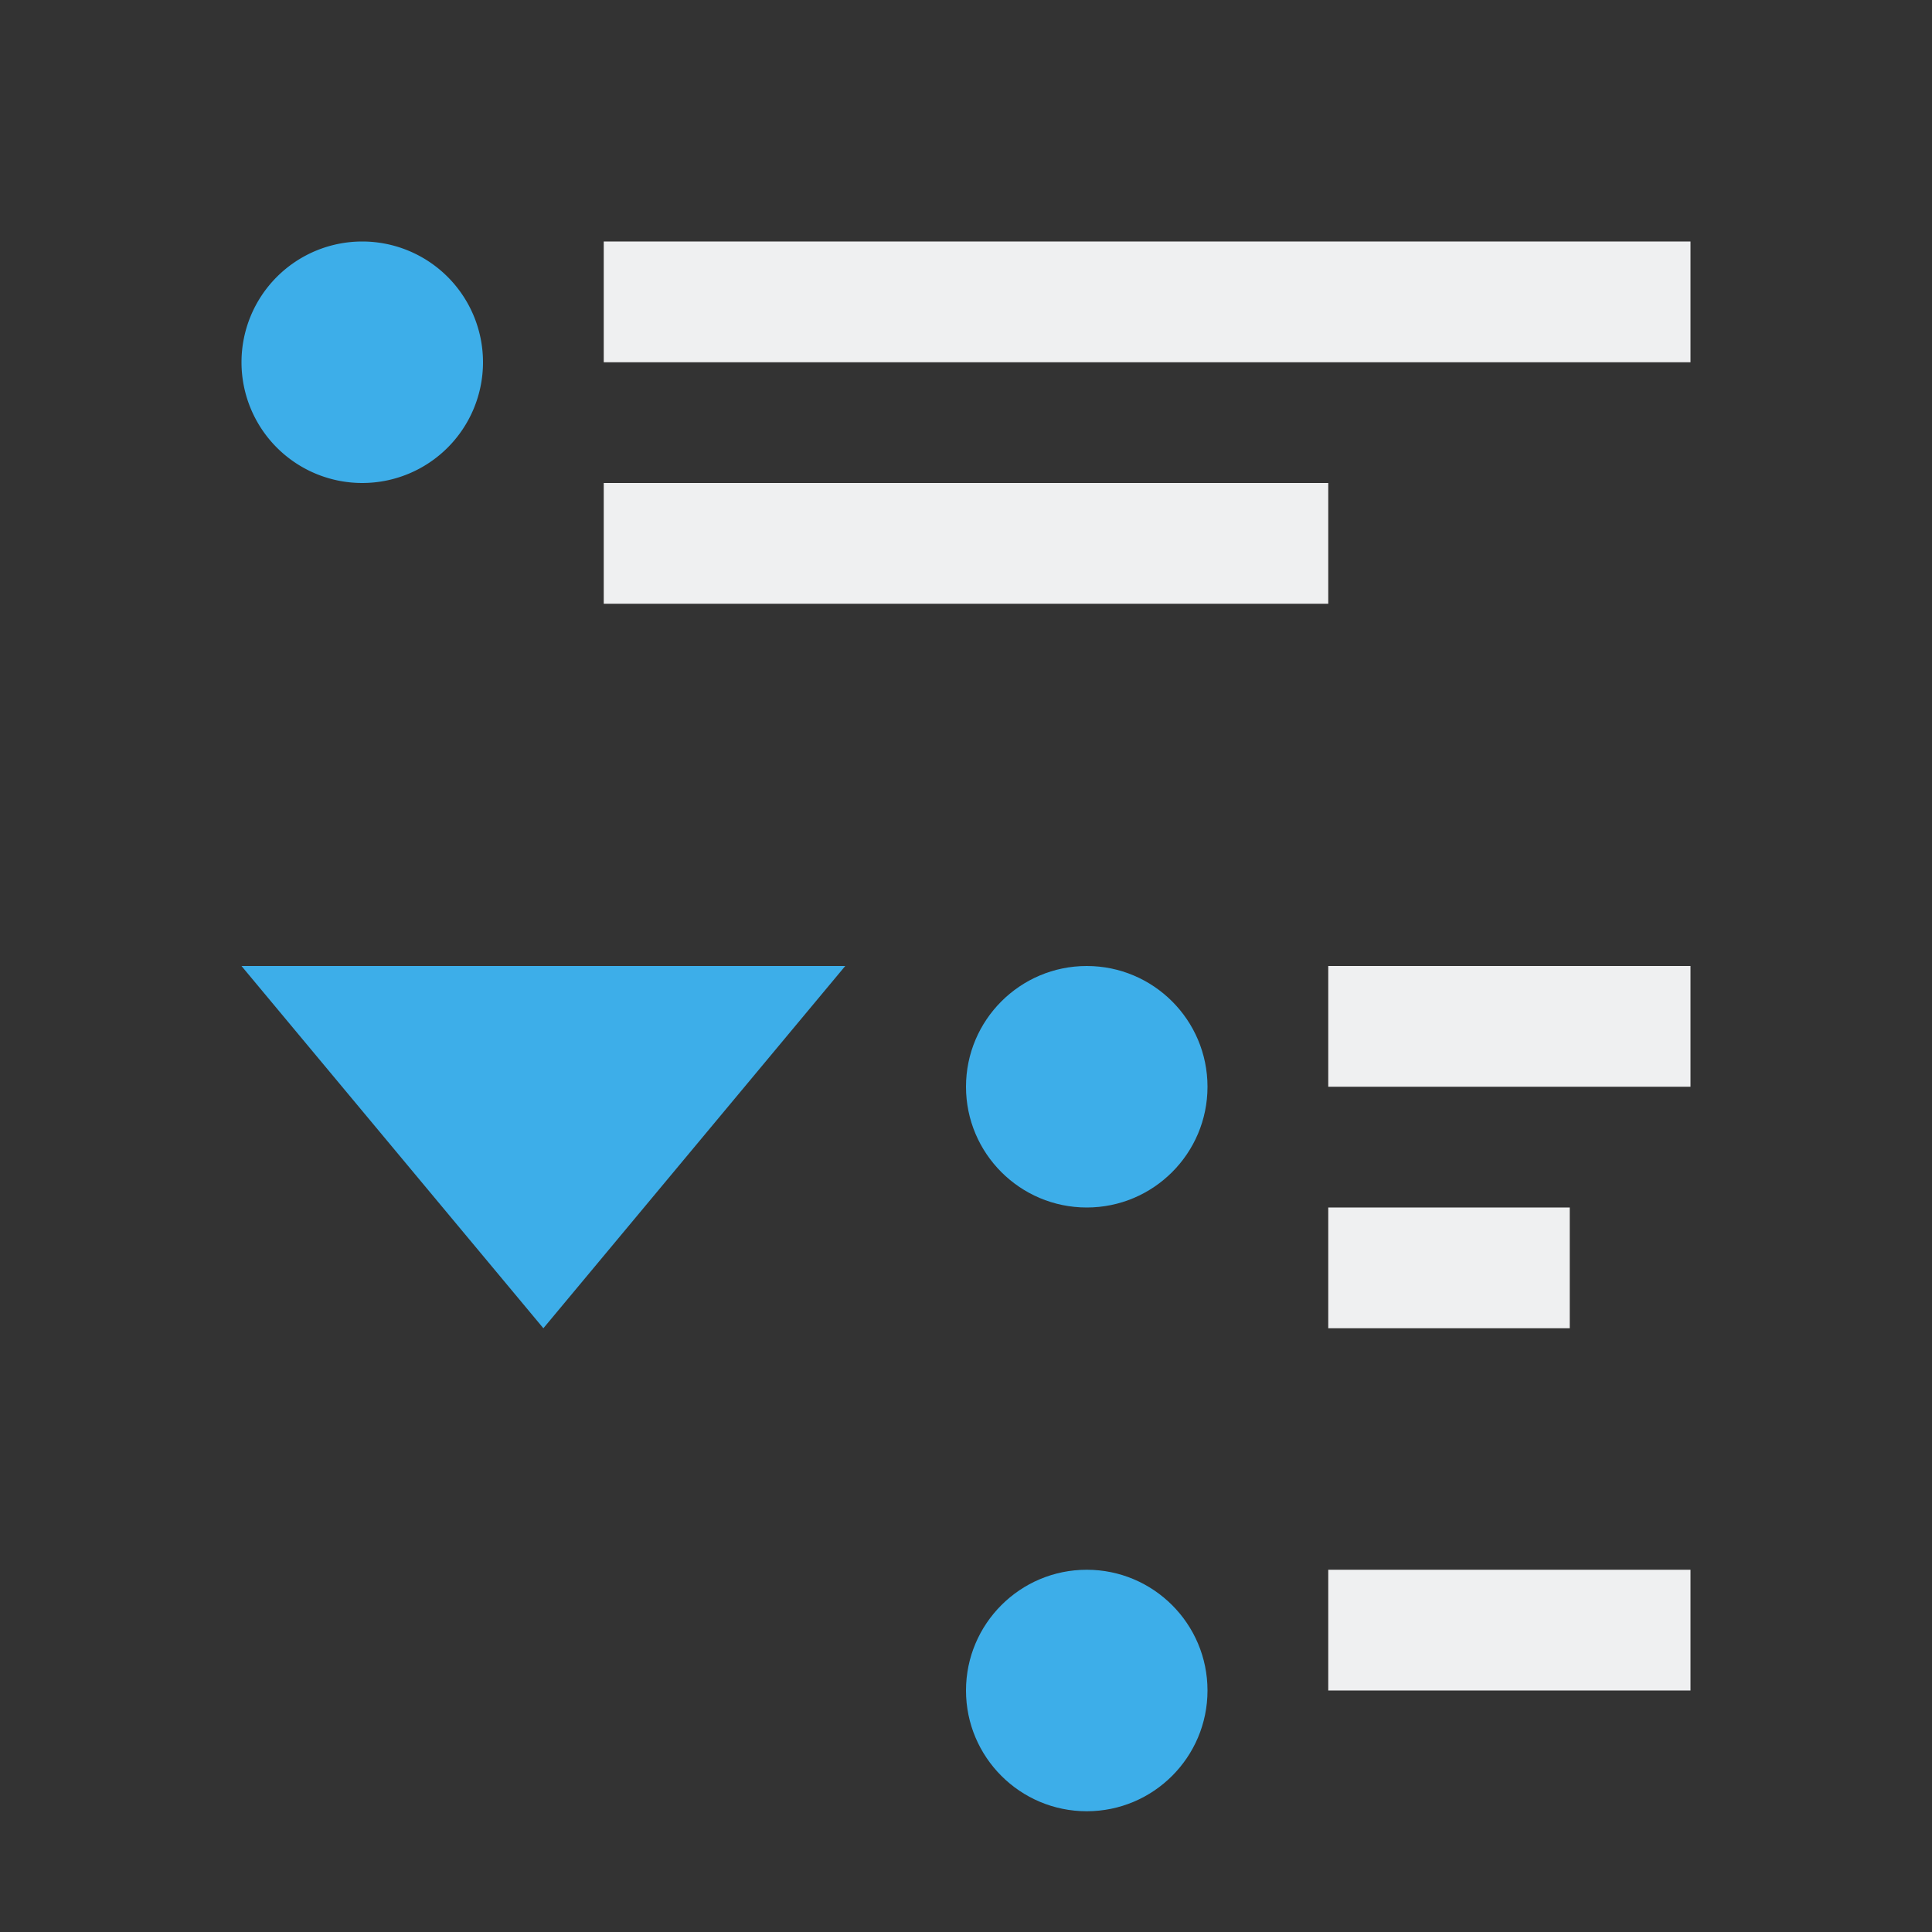 <svg viewBox="0 0 16 16" xmlns="http://www.w3.org/2000/svg"><rect x="0" y="0" width="16" height="16" fill="#333333" stroke="none"/><path d="m4 3a1 1 0 0 1 -1 1 1 1 0 0 1 -1-1 1 1 0 0 1 1-1 1 1 0 0 1 1 1z" fill="#3daee9"/><path d="m5 2v1h9v-1zm0 2v1h6v-1zm6 4v1h3v-1zm0 2v1h2v-1zm0 3v1h3v-1z" fill="#eff0f1"/><g fill="#3daee9"><path d="m10 9c0 .552-.448 1-1 1s-1-.448-1-1 .448-1 1-1 1 .448 1 1z"/><path d="m10 14c0 .552-.448 1-1 1s-1-.448-1-1 .448-1 1-1 1 .448 1 1z"/><path d="m2 8 2.5 3 2.5-3z"/></g></svg>